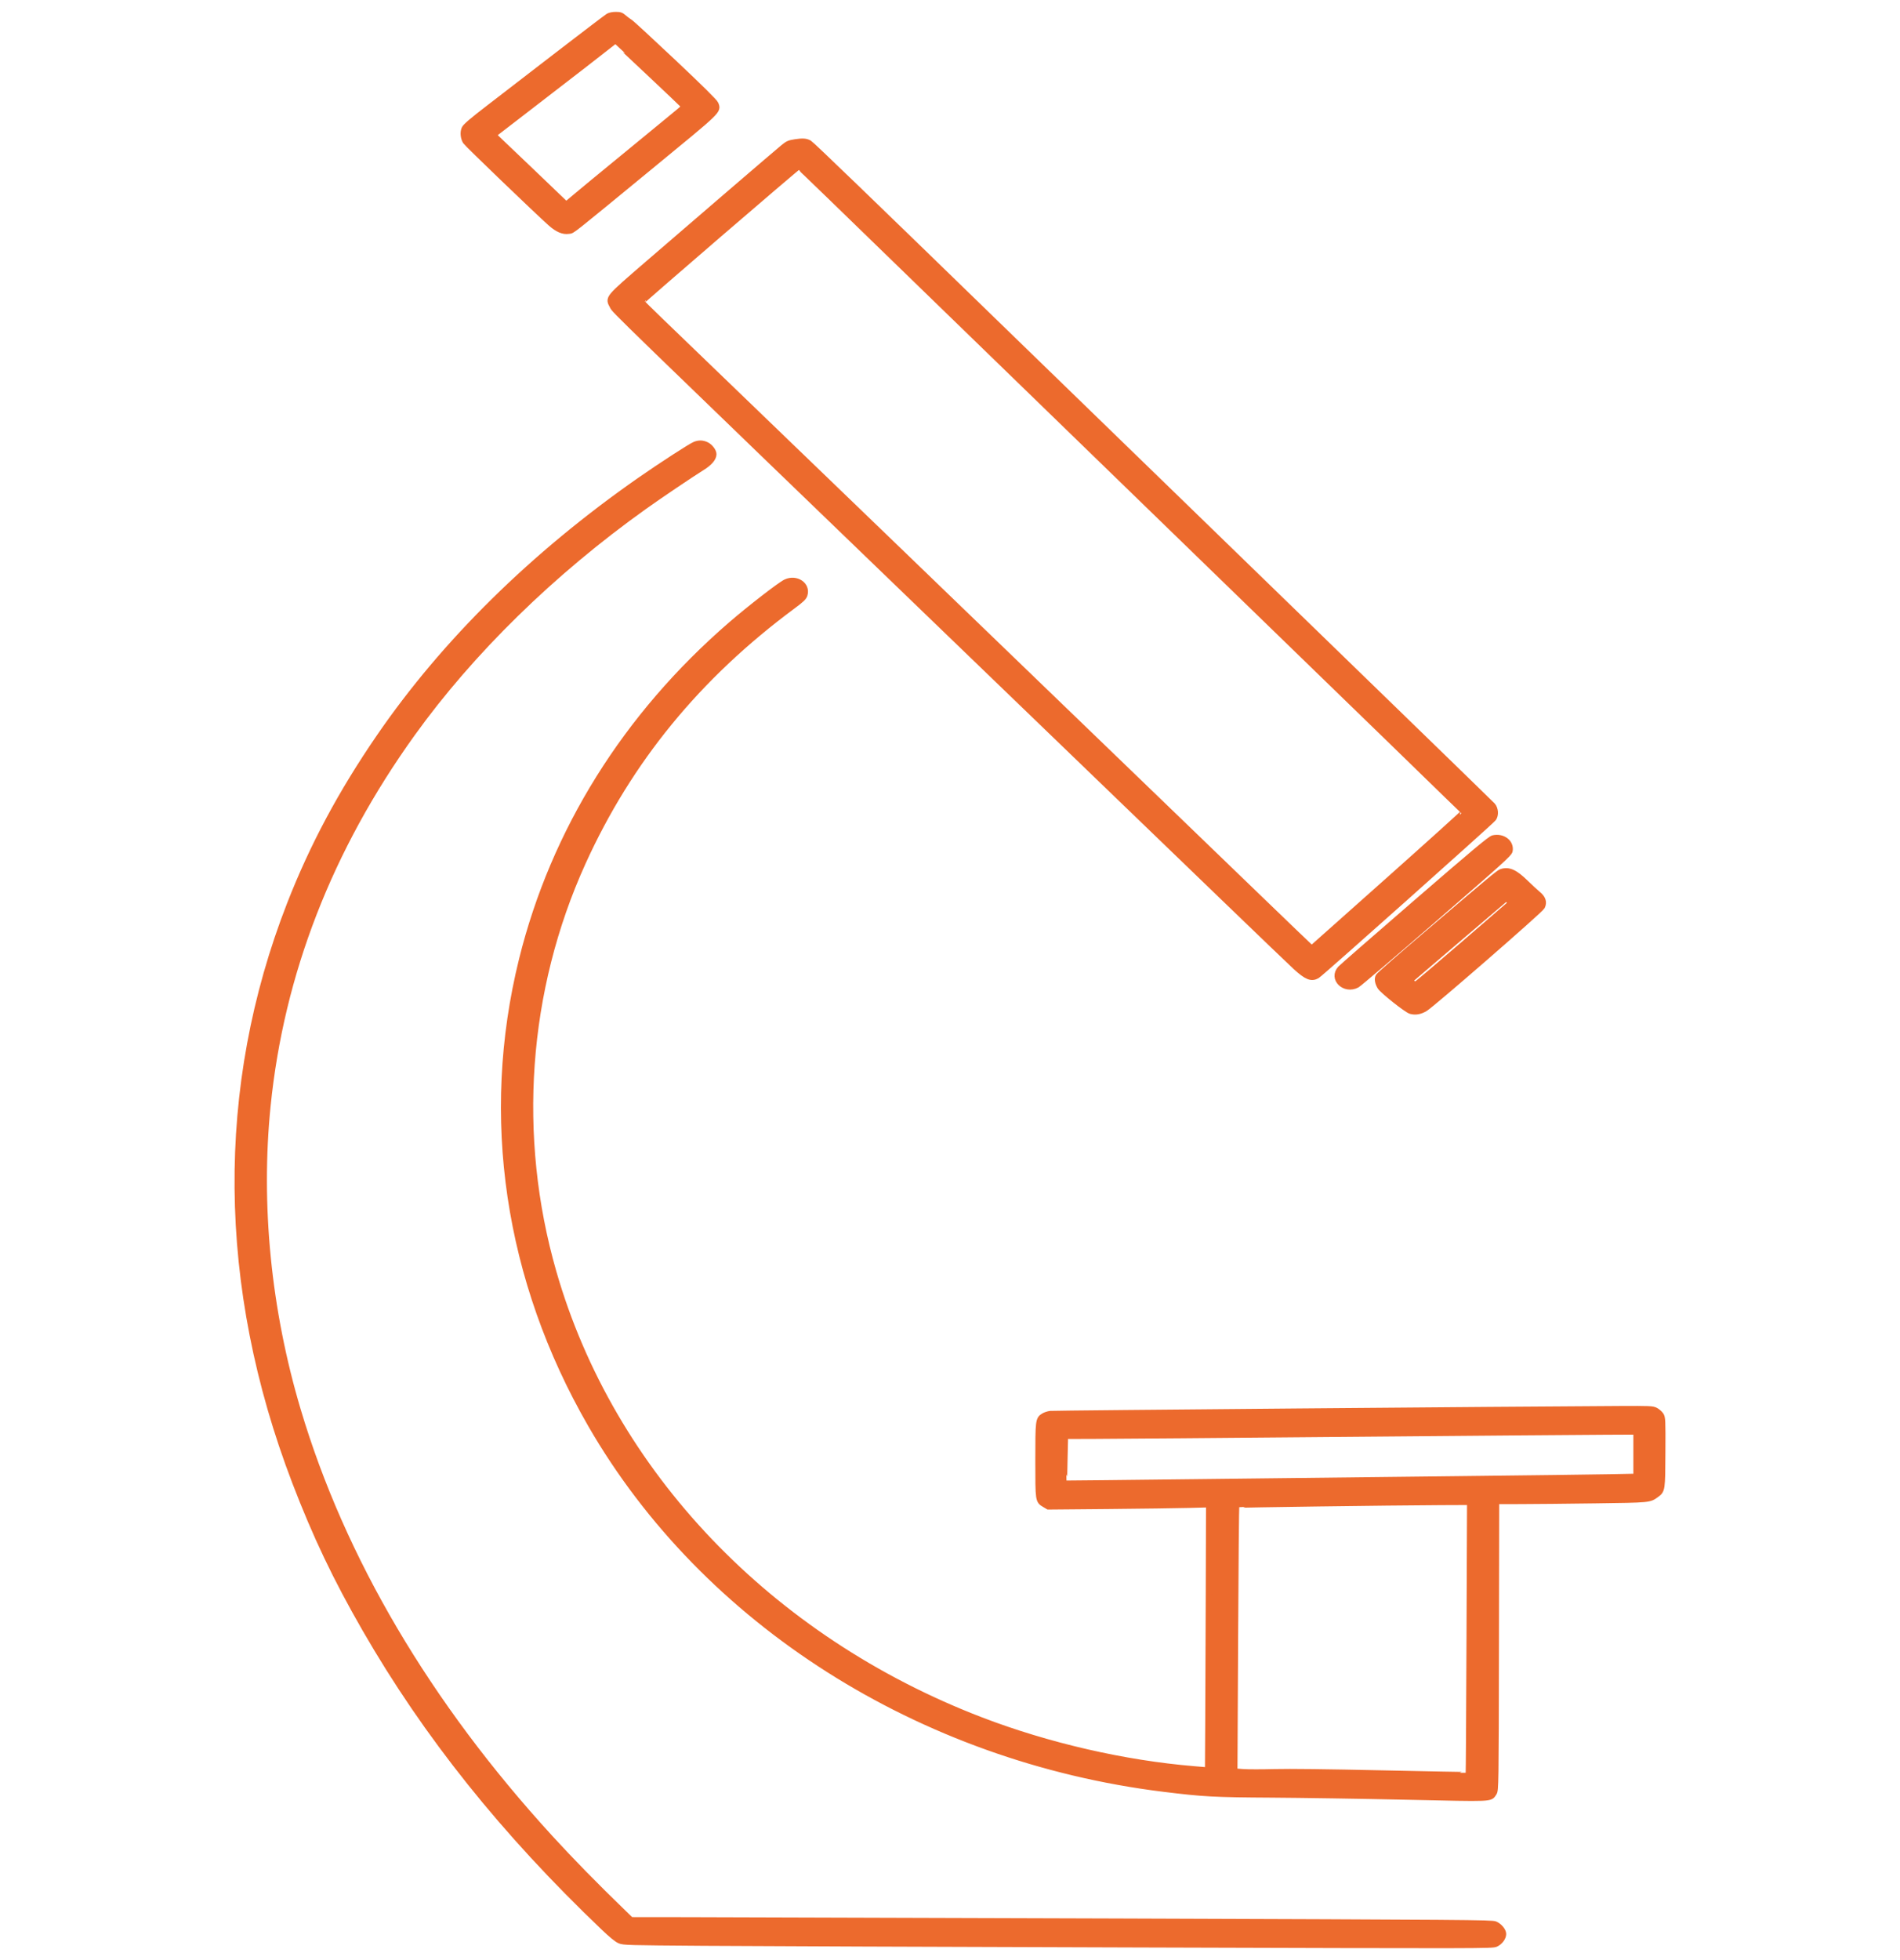 <svg width="64" height="66" viewBox="0 0 64 66" fill="none" xmlns="http://www.w3.org/2000/svg">
<mask id="path-1-outside-1_1440_31976" maskUnits="userSpaceOnUse" x="7" y="-0.5" width="50" height="67" fill="black">
<rect fill="white" x="7" y="-0.5" width="50" height="67"/>
<path fill-rule="evenodd" clip-rule="evenodd" d="M20.49 0.551C20.442 0.579 19.684 1.155 18.806 1.831C17.928 2.508 16.87 3.322 16.455 3.642C15.916 4.056 15.685 4.253 15.649 4.329C15.592 4.448 15.608 4.637 15.686 4.766C15.732 4.842 18.116 7.133 18.549 7.517C18.784 7.725 18.974 7.805 19.16 7.775C19.299 7.753 19.111 7.901 21.985 5.54C24.253 3.678 24.192 3.737 24.101 3.498C24.075 3.431 23.603 2.964 22.682 2.095C21.922 1.379 21.263 0.771 21.216 0.745C21.17 0.718 21.081 0.652 21.018 0.598C20.921 0.513 20.882 0.5 20.741 0.5C20.642 0.5 20.543 0.52 20.49 0.551ZM21.848 2.435C22.466 3.016 22.993 3.517 23.018 3.547C23.061 3.599 23.036 3.627 22.698 3.902C22.496 4.067 22.172 4.333 21.977 4.495C21.782 4.656 21.221 5.117 20.73 5.519C20.238 5.921 19.664 6.395 19.453 6.572L19.07 6.893L18.991 6.814C18.948 6.77 18.46 6.304 17.908 5.777C17.355 5.251 16.838 4.758 16.759 4.682L16.614 4.542L17.618 3.769C18.171 3.344 19.093 2.632 19.668 2.188C20.242 1.744 20.715 1.38 20.719 1.379C20.722 1.379 21.23 1.853 21.848 2.435ZM26.787 4.788C26.582 4.82 26.537 4.84 26.383 4.967C26.163 5.146 23.471 7.459 21.836 8.87C20.442 10.075 20.485 10.023 20.636 10.31C20.723 10.475 20.386 10.147 33.272 22.568C36.47 25.65 40.056 29.108 41.241 30.251C42.425 31.393 43.507 32.431 43.644 32.556C44.016 32.896 44.175 32.96 44.367 32.848C44.486 32.779 50.22 27.668 50.303 27.558C50.387 27.446 50.372 27.232 50.273 27.122C50.235 27.08 48.674 25.562 46.804 23.748C44.933 21.934 43.071 20.127 42.664 19.731C42.257 19.335 40.974 18.09 39.812 16.963C35.659 12.935 34.694 11.998 33.327 10.67C29.433 6.886 27.329 4.857 27.261 4.821C27.145 4.757 27.037 4.75 26.787 4.788ZM27.983 6.631C28.564 7.195 30.003 8.591 31.181 9.734C32.359 10.877 34.741 13.188 36.474 14.87C38.207 16.552 40.203 18.489 40.908 19.173C45.863 23.977 49.305 27.321 49.314 27.341C49.32 27.353 48.168 28.393 46.755 29.651L44.185 31.938L44.093 31.855C44.042 31.81 43.298 31.094 42.438 30.265C36.608 24.64 23.067 11.588 22.24 10.795C21.891 10.46 21.606 10.177 21.605 10.165C21.604 10.135 26.878 5.594 26.906 5.601C26.918 5.604 27.403 6.068 27.983 6.631ZM23.41 14.97C23.282 15.018 22.246 15.689 21.547 16.177C17.956 18.683 14.967 21.627 12.781 24.811C11.494 26.684 10.532 28.483 9.767 30.441C7.354 36.621 7.413 43.309 9.94 49.904C10.633 51.711 11.318 53.148 12.298 54.85C14.354 58.422 16.968 61.691 20.337 64.903C20.601 65.155 20.784 65.304 20.876 65.342C21.011 65.397 21.127 65.4 23.697 65.419C25.171 65.43 31.751 65.456 38.318 65.475C50.099 65.511 50.261 65.511 50.385 65.455C50.522 65.394 50.635 65.242 50.635 65.121C50.635 65.012 50.503 64.854 50.363 64.794C50.25 64.746 49.501 64.74 37.602 64.699C30.649 64.675 24.127 64.655 23.107 64.654L21.252 64.652L21.02 64.427C20.048 63.487 19.248 62.67 18.533 61.889C14.413 57.391 11.524 52.495 10.03 47.475C9.03 44.118 8.678 40.566 9.016 37.231C9.466 32.781 11.098 28.581 13.884 24.704C15.87 21.94 18.601 19.268 21.693 17.062C22.224 16.683 23.284 15.968 23.639 15.748C23.898 15.588 24.034 15.431 24.034 15.292C24.034 15.193 23.915 15.038 23.796 14.982C23.662 14.92 23.551 14.916 23.41 14.97ZM26.469 19.604C26.281 19.692 25.263 20.481 24.626 21.031C21.079 24.096 18.654 27.981 17.581 32.314C16.273 37.6 17.088 43.095 19.904 47.974C23.739 54.617 30.986 59.221 39.198 60.234C40.543 60.4 40.9 60.419 42.83 60.43C43.813 60.436 45.843 60.467 47.341 60.5C50.373 60.566 50.176 60.575 50.319 60.371C50.38 60.282 50.383 60.122 50.391 55.414L50.4 50.548L51.217 50.546C51.667 50.545 52.8 50.534 53.737 50.521C55.583 50.496 55.555 50.498 55.79 50.327C55.991 50.18 55.992 50.171 55.998 48.9C56.004 47.808 56 47.735 55.94 47.645C55.904 47.593 55.825 47.525 55.763 47.493C55.658 47.44 55.585 47.437 54.551 47.442C51.261 47.457 35.494 47.593 35.383 47.607C35.31 47.616 35.21 47.649 35.159 47.68C34.978 47.792 34.974 47.823 34.974 49.172C34.974 50.55 34.971 50.528 35.194 50.66L35.312 50.73L37.334 50.712C38.447 50.702 39.665 50.685 40.04 50.675L40.724 50.657L40.715 53.61C40.71 55.234 40.702 57.248 40.697 58.086L40.688 59.61L40.225 59.571C37.864 59.375 35.302 58.786 33.047 57.922C25.922 55.189 20.588 49.603 18.643 42.836C17.328 38.259 17.679 33.345 19.629 29.047C21.192 25.603 23.506 22.776 26.704 20.407C26.99 20.195 27.072 20.117 27.099 20.031C27.205 19.698 26.822 19.439 26.469 19.604ZM50.298 28.224C50.203 28.245 49.69 28.674 47.703 30.392C46.341 31.57 45.192 32.572 45.15 32.619C44.851 32.953 45.293 33.381 45.709 33.161C45.772 33.127 46.95 32.123 48.327 30.929C50.551 29.001 50.834 28.746 50.853 28.65C50.906 28.371 50.62 28.152 50.298 28.224ZM50.57 29.361C50.482 29.391 50.232 29.599 47.978 31.522C47.156 32.223 46.463 32.831 46.437 32.872C46.387 32.954 46.408 33.09 46.491 33.227C46.572 33.359 47.381 34.002 47.517 34.041C47.673 34.086 47.828 34.06 47.999 33.96C48.226 33.828 51.886 30.644 51.941 30.531C52.015 30.379 51.97 30.243 51.8 30.105C51.721 30.04 51.533 29.867 51.383 29.72C51.027 29.371 50.813 29.277 50.57 29.361ZM49.319 31.777C48.446 32.531 47.713 33.152 47.69 33.157C47.667 33.161 47.612 33.131 47.567 33.09L47.486 33.014L47.788 32.755C47.954 32.613 48.686 31.988 49.415 31.366L50.74 30.236L50.823 30.321L50.905 30.405L49.319 31.777ZM55.119 48.964V49.722L54.2 49.74C53.695 49.75 51.461 49.778 49.236 49.803C47.011 49.828 43.089 49.873 40.521 49.903C37.953 49.933 35.849 49.956 35.847 49.953C35.844 49.95 35.85 49.589 35.86 49.15L35.878 48.353L36.876 48.35C37.425 48.349 41.272 48.318 45.426 48.281C49.58 48.245 53.46 48.213 54.049 48.211L55.119 48.206V48.964ZM49.498 55.165C49.488 57.688 49.475 59.758 49.469 59.764C49.463 59.77 48.164 59.746 46.582 59.711C44.699 59.67 43.439 59.655 42.931 59.668C42.505 59.679 42.027 59.679 41.869 59.667L41.583 59.646L41.605 55.168C41.617 52.705 41.635 50.683 41.645 50.675C41.663 50.659 46.808 50.589 48.533 50.581L49.516 50.577L49.498 55.165Z"/>
</mask>
<path fill-rule="evenodd" clip-rule="evenodd" d="M20.49 0.551C20.442 0.579 19.684 1.155 18.806 1.831C17.928 2.508 16.87 3.322 16.455 3.642C15.916 4.056 15.685 4.253 15.649 4.329C15.592 4.448 15.608 4.637 15.686 4.766C15.732 4.842 18.116 7.133 18.549 7.517C18.784 7.725 18.974 7.805 19.16 7.775C19.299 7.753 19.111 7.901 21.985 5.54C24.253 3.678 24.192 3.737 24.101 3.498C24.075 3.431 23.603 2.964 22.682 2.095C21.922 1.379 21.263 0.771 21.216 0.745C21.17 0.718 21.081 0.652 21.018 0.598C20.921 0.513 20.882 0.5 20.741 0.5C20.642 0.5 20.543 0.52 20.49 0.551ZM21.848 2.435C22.466 3.016 22.993 3.517 23.018 3.547C23.061 3.599 23.036 3.627 22.698 3.902C22.496 4.067 22.172 4.333 21.977 4.495C21.782 4.656 21.221 5.117 20.73 5.519C20.238 5.921 19.664 6.395 19.453 6.572L19.07 6.893L18.991 6.814C18.948 6.77 18.46 6.304 17.908 5.777C17.355 5.251 16.838 4.758 16.759 4.682L16.614 4.542L17.618 3.769C18.171 3.344 19.093 2.632 19.668 2.188C20.242 1.744 20.715 1.38 20.719 1.379C20.722 1.379 21.23 1.853 21.848 2.435ZM26.787 4.788C26.582 4.82 26.537 4.84 26.383 4.967C26.163 5.146 23.471 7.459 21.836 8.87C20.442 10.075 20.485 10.023 20.636 10.31C20.723 10.475 20.386 10.147 33.272 22.568C36.47 25.65 40.056 29.108 41.241 30.251C42.425 31.393 43.507 32.431 43.644 32.556C44.016 32.896 44.175 32.96 44.367 32.848C44.486 32.779 50.22 27.668 50.303 27.558C50.387 27.446 50.372 27.232 50.273 27.122C50.235 27.08 48.674 25.562 46.804 23.748C44.933 21.934 43.071 20.127 42.664 19.731C42.257 19.335 40.974 18.09 39.812 16.963C35.659 12.935 34.694 11.998 33.327 10.67C29.433 6.886 27.329 4.857 27.261 4.821C27.145 4.757 27.037 4.75 26.787 4.788ZM27.983 6.631C28.564 7.195 30.003 8.591 31.181 9.734C32.359 10.877 34.741 13.188 36.474 14.87C38.207 16.552 40.203 18.489 40.908 19.173C45.863 23.977 49.305 27.321 49.314 27.341C49.32 27.353 48.168 28.393 46.755 29.651L44.185 31.938L44.093 31.855C44.042 31.81 43.298 31.094 42.438 30.265C36.608 24.64 23.067 11.588 22.24 10.795C21.891 10.46 21.606 10.177 21.605 10.165C21.604 10.135 26.878 5.594 26.906 5.601C26.918 5.604 27.403 6.068 27.983 6.631ZM23.41 14.97C23.282 15.018 22.246 15.689 21.547 16.177C17.956 18.683 14.967 21.627 12.781 24.811C11.494 26.684 10.532 28.483 9.767 30.441C7.354 36.621 7.413 43.309 9.94 49.904C10.633 51.711 11.318 53.148 12.298 54.85C14.354 58.422 16.968 61.691 20.337 64.903C20.601 65.155 20.784 65.304 20.876 65.342C21.011 65.397 21.127 65.4 23.697 65.419C25.171 65.43 31.751 65.456 38.318 65.475C50.099 65.511 50.261 65.511 50.385 65.455C50.522 65.394 50.635 65.242 50.635 65.121C50.635 65.012 50.503 64.854 50.363 64.794C50.25 64.746 49.501 64.74 37.602 64.699C30.649 64.675 24.127 64.655 23.107 64.654L21.252 64.652L21.02 64.427C20.048 63.487 19.248 62.67 18.533 61.889C14.413 57.391 11.524 52.495 10.03 47.475C9.03 44.118 8.678 40.566 9.016 37.231C9.466 32.781 11.098 28.581 13.884 24.704C15.87 21.94 18.601 19.268 21.693 17.062C22.224 16.683 23.284 15.968 23.639 15.748C23.898 15.588 24.034 15.431 24.034 15.292C24.034 15.193 23.915 15.038 23.796 14.982C23.662 14.92 23.551 14.916 23.41 14.97ZM26.469 19.604C26.281 19.692 25.263 20.481 24.626 21.031C21.079 24.096 18.654 27.981 17.581 32.314C16.273 37.6 17.088 43.095 19.904 47.974C23.739 54.617 30.986 59.221 39.198 60.234C40.543 60.4 40.9 60.419 42.83 60.43C43.813 60.436 45.843 60.467 47.341 60.5C50.373 60.566 50.176 60.575 50.319 60.371C50.38 60.282 50.383 60.122 50.391 55.414L50.4 50.548L51.217 50.546C51.667 50.545 52.8 50.534 53.737 50.521C55.583 50.496 55.555 50.498 55.79 50.327C55.991 50.18 55.992 50.171 55.998 48.9C56.004 47.808 56 47.735 55.94 47.645C55.904 47.593 55.825 47.525 55.763 47.493C55.658 47.44 55.585 47.437 54.551 47.442C51.261 47.457 35.494 47.593 35.383 47.607C35.31 47.616 35.21 47.649 35.159 47.68C34.978 47.792 34.974 47.823 34.974 49.172C34.974 50.55 34.971 50.528 35.194 50.66L35.312 50.73L37.334 50.712C38.447 50.702 39.665 50.685 40.04 50.675L40.724 50.657L40.715 53.61C40.71 55.234 40.702 57.248 40.697 58.086L40.688 59.61L40.225 59.571C37.864 59.375 35.302 58.786 33.047 57.922C25.922 55.189 20.588 49.603 18.643 42.836C17.328 38.259 17.679 33.345 19.629 29.047C21.192 25.603 23.506 22.776 26.704 20.407C26.99 20.195 27.072 20.117 27.099 20.031C27.205 19.698 26.822 19.439 26.469 19.604ZM50.298 28.224C50.203 28.245 49.69 28.674 47.703 30.392C46.341 31.57 45.192 32.572 45.15 32.619C44.851 32.953 45.293 33.381 45.709 33.161C45.772 33.127 46.95 32.123 48.327 30.929C50.551 29.001 50.834 28.746 50.853 28.65C50.906 28.371 50.62 28.152 50.298 28.224ZM50.57 29.361C50.482 29.391 50.232 29.599 47.978 31.522C47.156 32.223 46.463 32.831 46.437 32.872C46.387 32.954 46.408 33.09 46.491 33.227C46.572 33.359 47.381 34.002 47.517 34.041C47.673 34.086 47.828 34.06 47.999 33.96C48.226 33.828 51.886 30.644 51.941 30.531C52.015 30.379 51.97 30.243 51.8 30.105C51.721 30.04 51.533 29.867 51.383 29.72C51.027 29.371 50.813 29.277 50.57 29.361ZM49.319 31.777C48.446 32.531 47.713 33.152 47.69 33.157C47.667 33.161 47.612 33.131 47.567 33.09L47.486 33.014L47.788 32.755C47.954 32.613 48.686 31.988 49.415 31.366L50.74 30.236L50.823 30.321L50.905 30.405L49.319 31.777ZM55.119 48.964V49.722L54.2 49.74C53.695 49.75 51.461 49.778 49.236 49.803C47.011 49.828 43.089 49.873 40.521 49.903C37.953 49.933 35.849 49.956 35.847 49.953C35.844 49.95 35.85 49.589 35.86 49.15L35.878 48.353L36.876 48.35C37.425 48.349 41.272 48.318 45.426 48.281C49.58 48.245 53.46 48.213 54.049 48.211L55.119 48.206V48.964ZM49.498 55.165C49.488 57.688 49.475 59.758 49.469 59.764C49.463 59.77 48.164 59.746 46.582 59.711C44.699 59.67 43.439 59.655 42.931 59.668C42.505 59.679 42.027 59.679 41.869 59.667L41.583 59.646L41.605 55.168C41.617 52.705 41.635 50.683 41.645 50.675C41.663 50.659 46.808 50.589 48.533 50.581L49.516 50.577L49.498 55.165Z" fill="#EC6A2D"/>
<path fill-rule="evenodd" clip-rule="evenodd" d="M20.49 0.551C20.442 0.579 19.684 1.155 18.806 1.831C17.928 2.508 16.87 3.322 16.455 3.642C15.916 4.056 15.685 4.253 15.649 4.329C15.592 4.448 15.608 4.637 15.686 4.766C15.732 4.842 18.116 7.133 18.549 7.517C18.784 7.725 18.974 7.805 19.16 7.775C19.299 7.753 19.111 7.901 21.985 5.54C24.253 3.678 24.192 3.737 24.101 3.498C24.075 3.431 23.603 2.964 22.682 2.095C21.922 1.379 21.263 0.771 21.216 0.745C21.17 0.718 21.081 0.652 21.018 0.598C20.921 0.513 20.882 0.5 20.741 0.5C20.642 0.5 20.543 0.52 20.49 0.551ZM21.848 2.435C22.466 3.016 22.993 3.517 23.018 3.547C23.061 3.599 23.036 3.627 22.698 3.902C22.496 4.067 22.172 4.333 21.977 4.495C21.782 4.656 21.221 5.117 20.73 5.519C20.238 5.921 19.664 6.395 19.453 6.572L19.07 6.893L18.991 6.814C18.948 6.77 18.46 6.304 17.908 5.777C17.355 5.251 16.838 4.758 16.759 4.682L16.614 4.542L17.618 3.769C18.171 3.344 19.093 2.632 19.668 2.188C20.242 1.744 20.715 1.38 20.719 1.379C20.722 1.379 21.23 1.853 21.848 2.435ZM26.787 4.788C26.582 4.82 26.537 4.84 26.383 4.967C26.163 5.146 23.471 7.459 21.836 8.87C20.442 10.075 20.485 10.023 20.636 10.31C20.723 10.475 20.386 10.147 33.272 22.568C36.47 25.65 40.056 29.108 41.241 30.251C42.425 31.393 43.507 32.431 43.644 32.556C44.016 32.896 44.175 32.96 44.367 32.848C44.486 32.779 50.22 27.668 50.303 27.558C50.387 27.446 50.372 27.232 50.273 27.122C50.235 27.08 48.674 25.562 46.804 23.748C44.933 21.934 43.071 20.127 42.664 19.731C42.257 19.335 40.974 18.09 39.812 16.963C35.659 12.935 34.694 11.998 33.327 10.67C29.433 6.886 27.329 4.857 27.261 4.821C27.145 4.757 27.037 4.75 26.787 4.788ZM27.983 6.631C28.564 7.195 30.003 8.591 31.181 9.734C32.359 10.877 34.741 13.188 36.474 14.87C38.207 16.552 40.203 18.489 40.908 19.173C45.863 23.977 49.305 27.321 49.314 27.341C49.32 27.353 48.168 28.393 46.755 29.651L44.185 31.938L44.093 31.855C44.042 31.81 43.298 31.094 42.438 30.265C36.608 24.64 23.067 11.588 22.24 10.795C21.891 10.46 21.606 10.177 21.605 10.165C21.604 10.135 26.878 5.594 26.906 5.601C26.918 5.604 27.403 6.068 27.983 6.631ZM23.41 14.97C23.282 15.018 22.246 15.689 21.547 16.177C17.956 18.683 14.967 21.627 12.781 24.811C11.494 26.684 10.532 28.483 9.767 30.441C7.354 36.621 7.413 43.309 9.94 49.904C10.633 51.711 11.318 53.148 12.298 54.85C14.354 58.422 16.968 61.691 20.337 64.903C20.601 65.155 20.784 65.304 20.876 65.342C21.011 65.397 21.127 65.4 23.697 65.419C25.171 65.43 31.751 65.456 38.318 65.475C50.099 65.511 50.261 65.511 50.385 65.455C50.522 65.394 50.635 65.242 50.635 65.121C50.635 65.012 50.503 64.854 50.363 64.794C50.25 64.746 49.501 64.74 37.602 64.699C30.649 64.675 24.127 64.655 23.107 64.654L21.252 64.652L21.02 64.427C20.048 63.487 19.248 62.67 18.533 61.889C14.413 57.391 11.524 52.495 10.03 47.475C9.03 44.118 8.678 40.566 9.016 37.231C9.466 32.781 11.098 28.581 13.884 24.704C15.87 21.94 18.601 19.268 21.693 17.062C22.224 16.683 23.284 15.968 23.639 15.748C23.898 15.588 24.034 15.431 24.034 15.292C24.034 15.193 23.915 15.038 23.796 14.982C23.662 14.92 23.551 14.916 23.41 14.97ZM26.469 19.604C26.281 19.692 25.263 20.481 24.626 21.031C21.079 24.096 18.654 27.981 17.581 32.314C16.273 37.6 17.088 43.095 19.904 47.974C23.739 54.617 30.986 59.221 39.198 60.234C40.543 60.4 40.9 60.419 42.83 60.43C43.813 60.436 45.843 60.467 47.341 60.5C50.373 60.566 50.176 60.575 50.319 60.371C50.38 60.282 50.383 60.122 50.391 55.414L50.4 50.548L51.217 50.546C51.667 50.545 52.8 50.534 53.737 50.521C55.583 50.496 55.555 50.498 55.79 50.327C55.991 50.18 55.992 50.171 55.998 48.9C56.004 47.808 56 47.735 55.94 47.645C55.904 47.593 55.825 47.525 55.763 47.493C55.658 47.44 55.585 47.437 54.551 47.442C51.261 47.457 35.494 47.593 35.383 47.607C35.31 47.616 35.21 47.649 35.159 47.68C34.978 47.792 34.974 47.823 34.974 49.172C34.974 50.55 34.971 50.528 35.194 50.66L35.312 50.73L37.334 50.712C38.447 50.702 39.665 50.685 40.04 50.675L40.724 50.657L40.715 53.61C40.71 55.234 40.702 57.248 40.697 58.086L40.688 59.61L40.225 59.571C37.864 59.375 35.302 58.786 33.047 57.922C25.922 55.189 20.588 49.603 18.643 42.836C17.328 38.259 17.679 33.345 19.629 29.047C21.192 25.603 23.506 22.776 26.704 20.407C26.99 20.195 27.072 20.117 27.099 20.031C27.205 19.698 26.822 19.439 26.469 19.604ZM50.298 28.224C50.203 28.245 49.69 28.674 47.703 30.392C46.341 31.57 45.192 32.572 45.15 32.619C44.851 32.953 45.293 33.381 45.709 33.161C45.772 33.127 46.95 32.123 48.327 30.929C50.551 29.001 50.834 28.746 50.853 28.65C50.906 28.371 50.62 28.152 50.298 28.224ZM50.57 29.361C50.482 29.391 50.232 29.599 47.978 31.522C47.156 32.223 46.463 32.831 46.437 32.872C46.387 32.954 46.408 33.09 46.491 33.227C46.572 33.359 47.381 34.002 47.517 34.041C47.673 34.086 47.828 34.06 47.999 33.96C48.226 33.828 51.886 30.644 51.941 30.531C52.015 30.379 51.97 30.243 51.8 30.105C51.721 30.04 51.533 29.867 51.383 29.72C51.027 29.371 50.813 29.277 50.57 29.361ZM49.319 31.777C48.446 32.531 47.713 33.152 47.69 33.157C47.667 33.161 47.612 33.131 47.567 33.09L47.486 33.014L47.788 32.755C47.954 32.613 48.686 31.988 49.415 31.366L50.74 30.236L50.823 30.321L50.905 30.405L49.319 31.777ZM55.119 48.964V49.722L54.2 49.74C53.695 49.75 51.461 49.778 49.236 49.803C47.011 49.828 43.089 49.873 40.521 49.903C37.953 49.933 35.849 49.956 35.847 49.953C35.844 49.95 35.85 49.589 35.86 49.15L35.878 48.353L36.876 48.35C37.425 48.349 41.272 48.318 45.426 48.281C49.58 48.245 53.46 48.213 54.049 48.211L55.119 48.206V48.964ZM49.498 55.165C49.488 57.688 49.475 59.758 49.469 59.764C49.463 59.77 48.164 59.746 46.582 59.711C44.699 59.67 43.439 59.655 42.931 59.668C42.505 59.679 42.027 59.679 41.869 59.667L41.583 59.646L41.605 55.168C41.617 52.705 41.635 50.683 41.645 50.675C41.663 50.659 46.808 50.589 48.533 50.581L49.516 50.577L49.498 55.165Z" stroke="#EC6A2D" stroke-width="0.2" mask="url(#path-1-outside-1_1440_31976)"/>
</svg>
